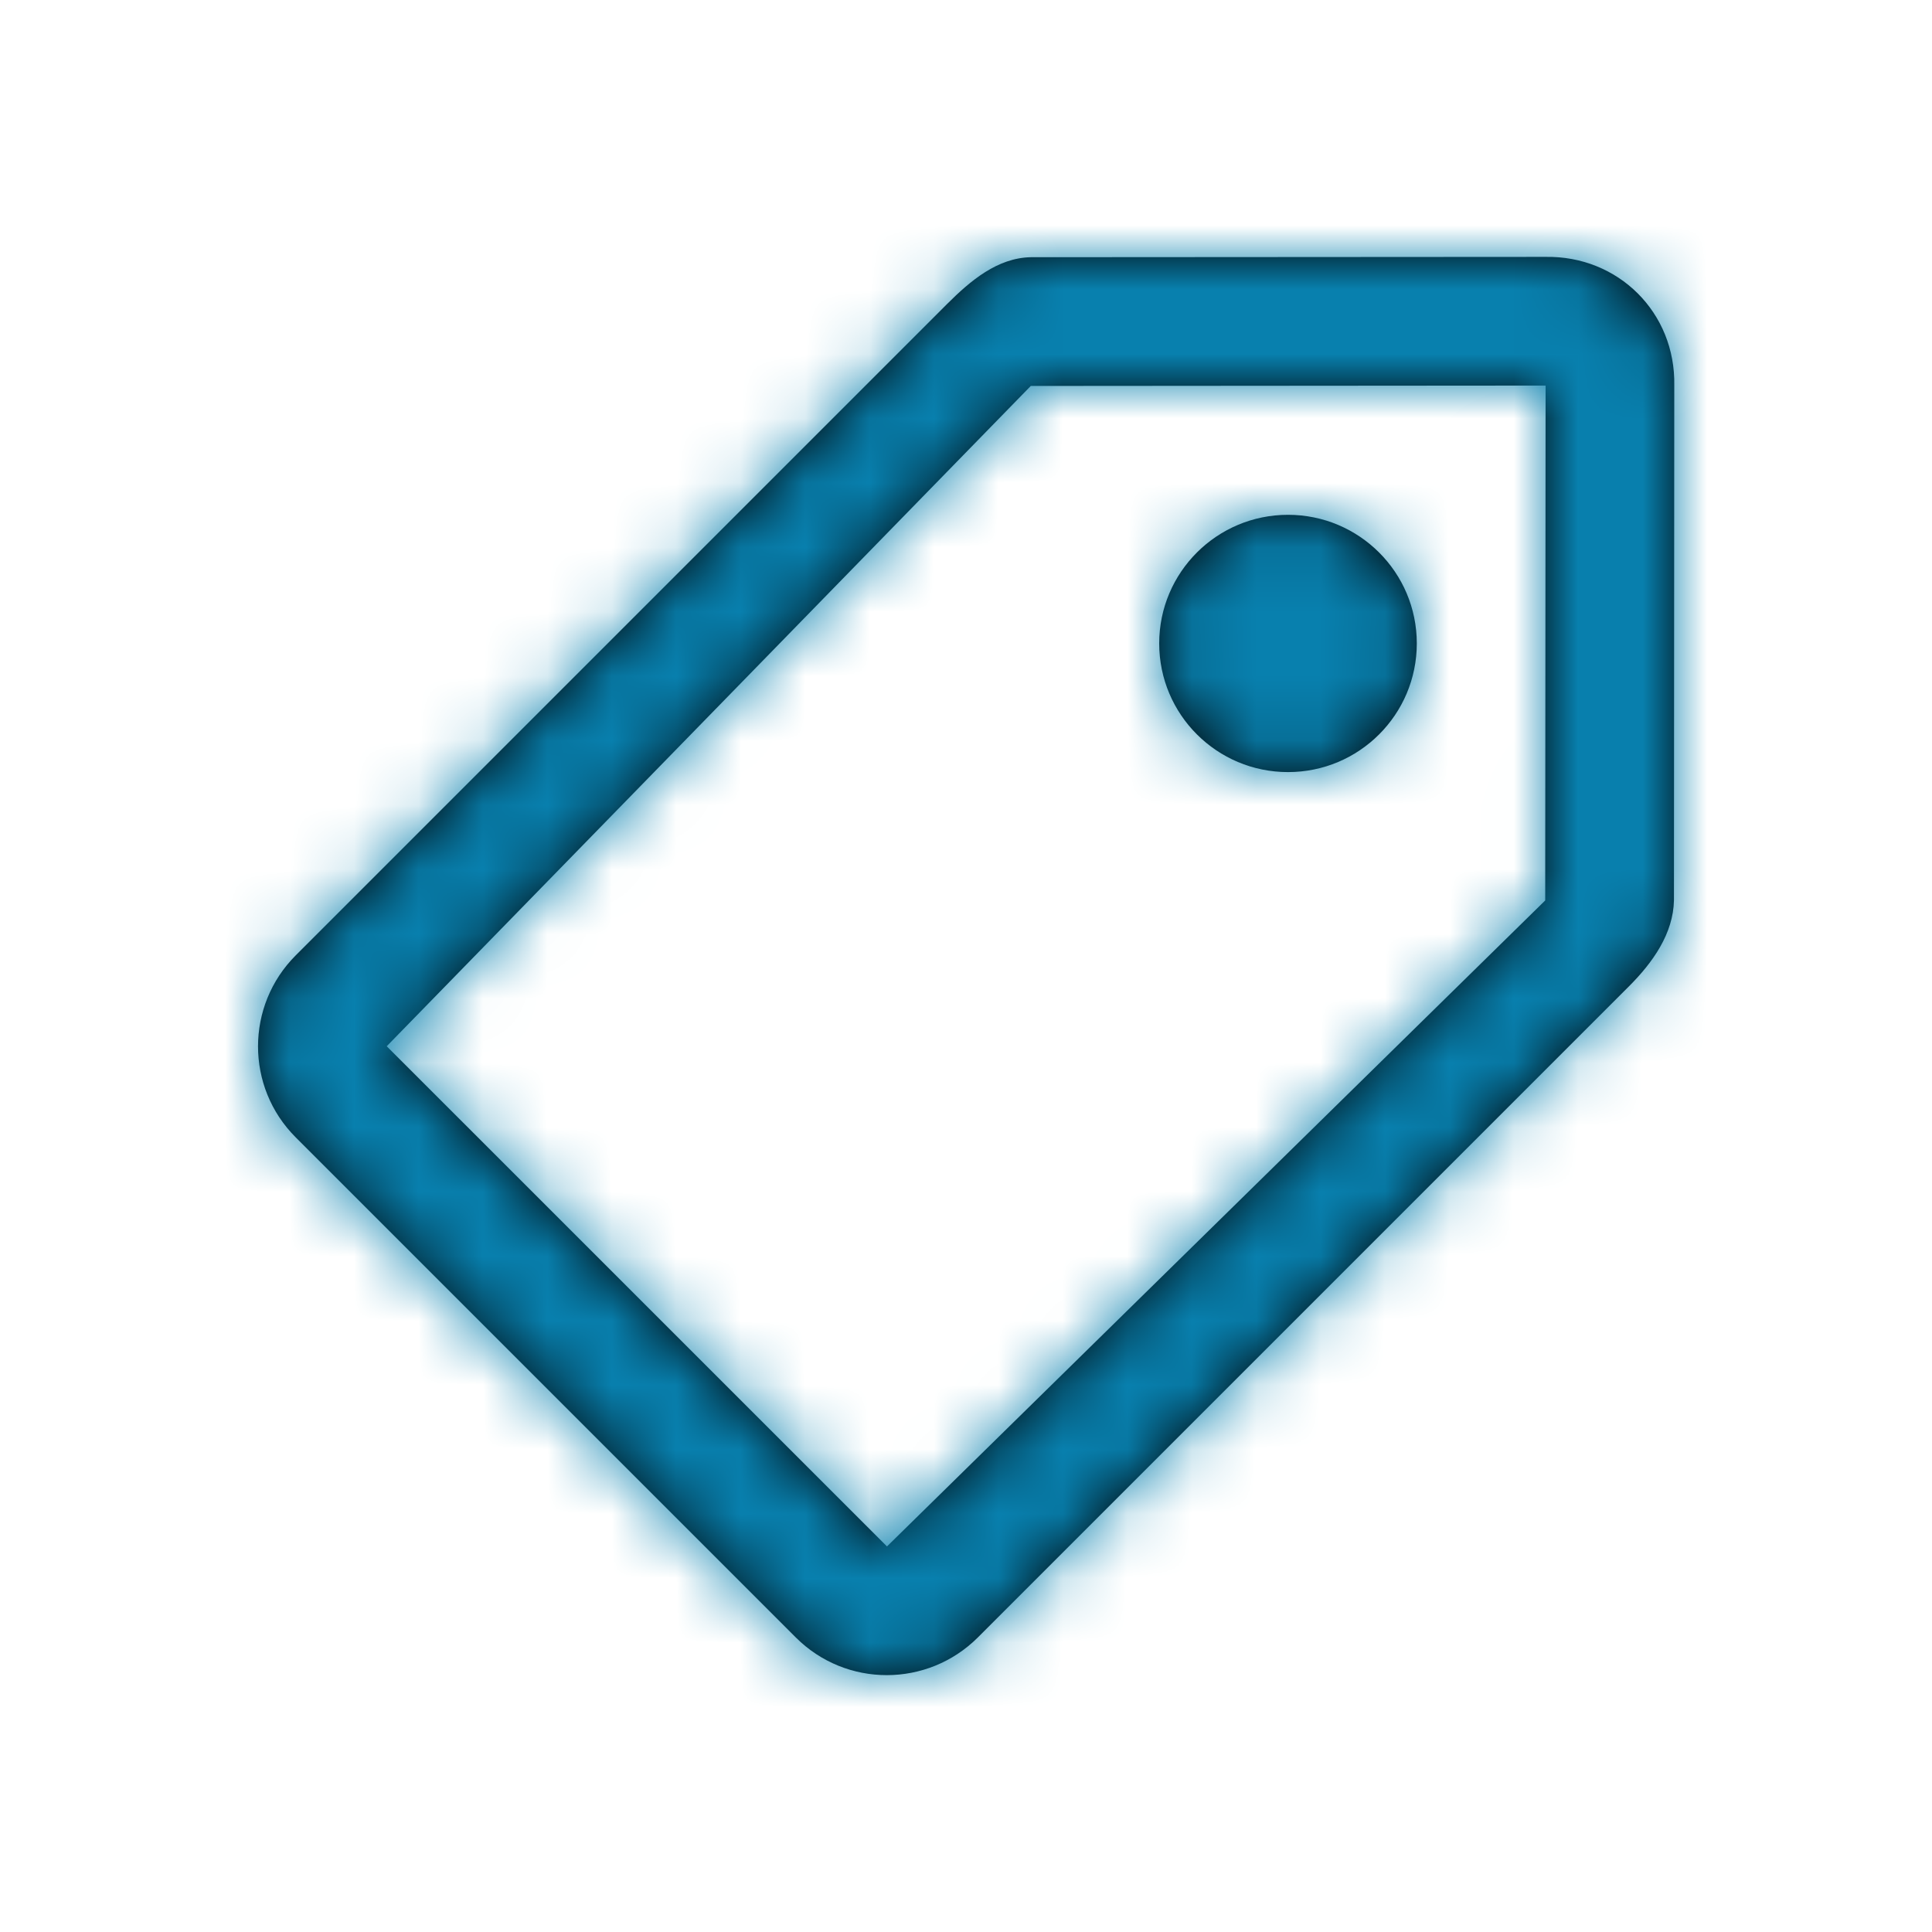 <svg width="30" height="30" viewBox="0 0 30 30" fill="none" xmlns="http://www.w3.org/2000/svg">
<path fill-rule="evenodd" clip-rule="evenodd" d="M14.705 4.722C15.071 4.356 15.489 4.004 16.007 3.994L23.997 3.989C25.128 3.968 26.02 4.854 25.998 5.986L25.993 13.98C25.983 14.498 25.663 14.947 25.296 15.314L15.185 25.425C14.404 26.206 13.138 26.207 12.358 25.427L4.591 17.66C3.811 16.88 3.812 15.614 4.593 14.834L14.705 4.722ZM16.006 5.993L6.005 16.246L13.773 24.013L23.994 13.982L24 5.987L16.006 5.993ZM18 9.991C18 11.095 18.896 11.989 20 11.989C21.105 11.989 22 11.095 22 9.991C22 8.888 21.105 7.994 20 7.994C18.896 7.994 18 8.888 18 9.991Z" fill="black"/>
<mask id="mask0_0_712" style="mask-type:alpha" maskUnits="userSpaceOnUse" x="4" y="3" width="22" height="24">
<path fill-rule="evenodd" clip-rule="evenodd" d="M14.705 4.722C15.071 4.356 15.489 4.004 16.007 3.994L23.997 3.989C25.128 3.968 26.02 4.854 25.998 5.986L25.993 13.98C25.983 14.498 25.663 14.947 25.296 15.314L15.185 25.425C14.404 26.206 13.138 26.207 12.358 25.427L4.591 17.66C3.811 16.88 3.812 15.614 4.593 14.834L14.705 4.722ZM16.006 5.993L6.005 16.246L13.773 24.013L23.994 13.982L24 5.987L16.006 5.993ZM18 9.991C18 11.095 18.896 11.989 20 11.989C21.105 11.989 22 11.095 22 9.991C22 8.888 21.105 7.994 20 7.994C18.896 7.994 18 8.888 18 9.991Z" fill="white"/>
</mask>
<g mask="url(#mask0_0_712)">
<rect width="30" height="30" fill="#0880AE"/>
</g>
</svg>
